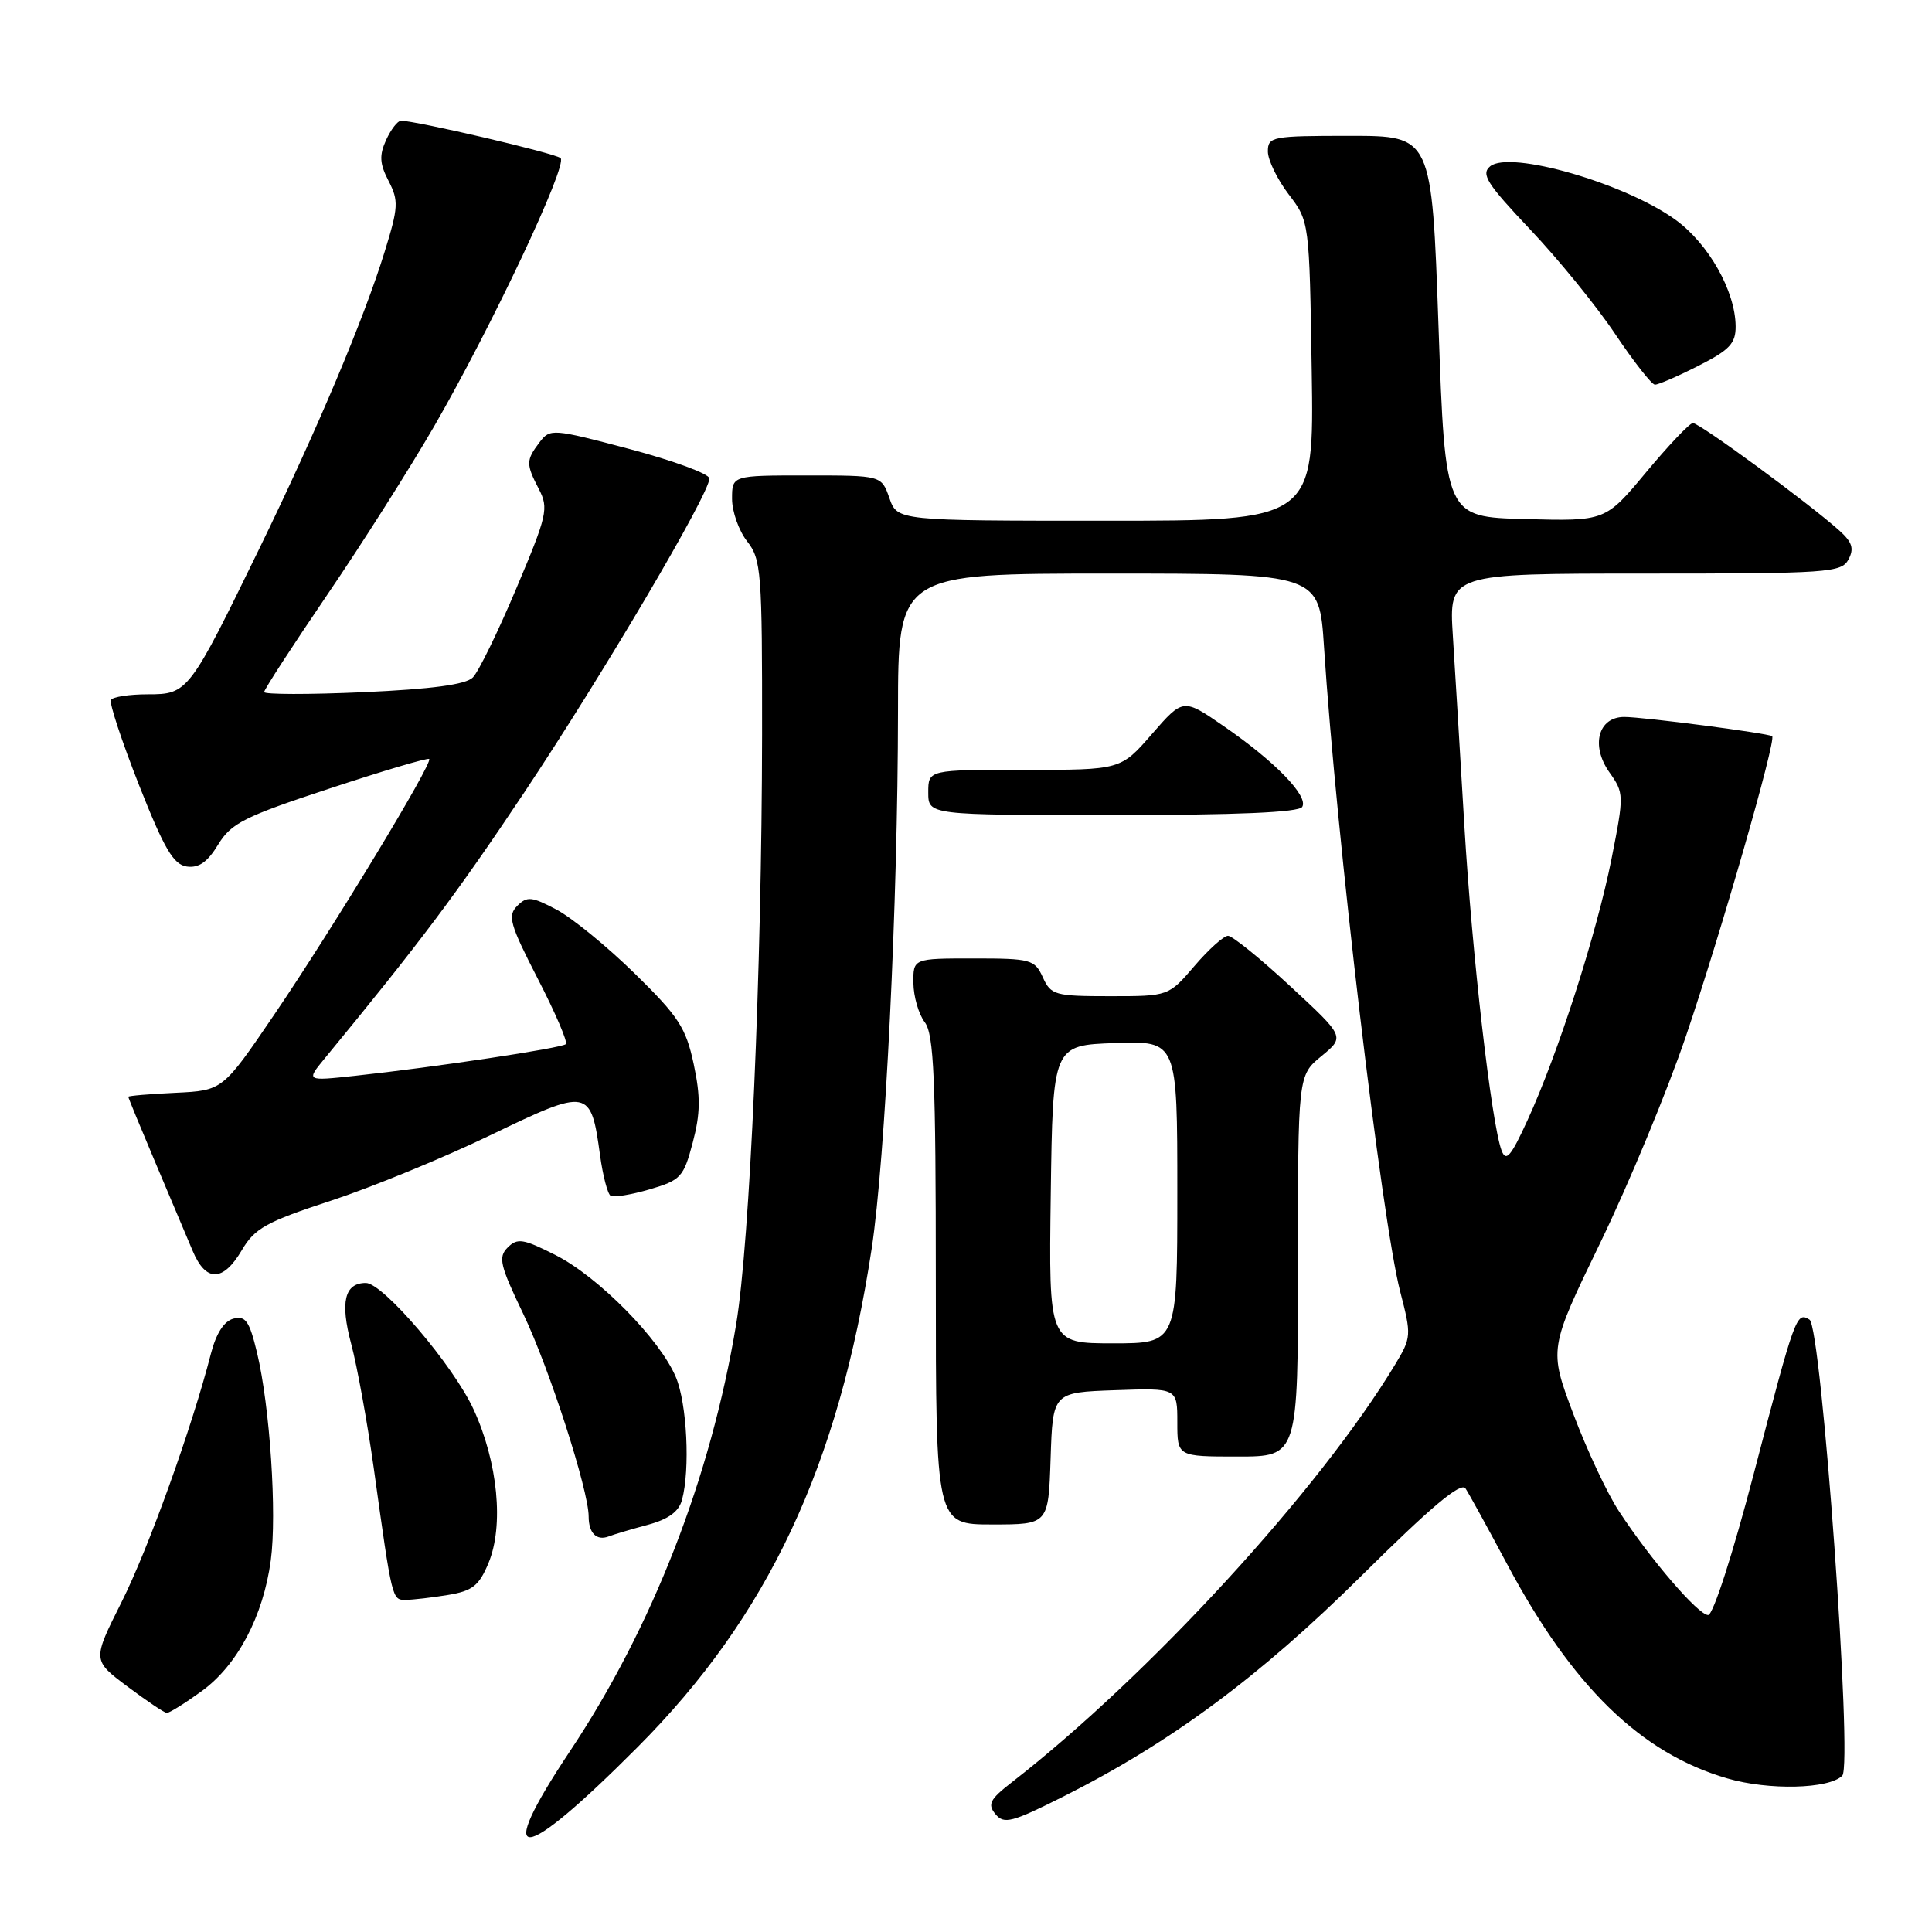 <?xml version="1.0" encoding="UTF-8" standalone="no"?>
<!DOCTYPE svg PUBLIC "-//W3C//DTD SVG 1.1//EN" "http://www.w3.org/Graphics/SVG/1.1/DTD/svg11.dtd" >
<svg xmlns="http://www.w3.org/2000/svg" xmlns:xlink="http://www.w3.org/1999/xlink" version="1.1" viewBox="0 0 256 256">
 <g >
 <path fill="currentColor"
d=" M 84.50 231.49 C 101.77 214.16 111.13 194.23 115.50 165.46 C 117.31 153.59 118.97 119.61 118.99 94.25 C 119.00 76.00 119.00 76.00 146.91 76.00 C 174.81 76.00 174.81 76.00 175.44 85.75 C 177.06 110.71 183.08 161.65 185.53 171.13 C 187.04 176.95 187.02 177.23 184.86 180.81 C 174.87 197.38 152.26 222.02 134.06 236.17 C 131.15 238.43 130.82 239.08 131.91 240.39 C 133.04 241.75 134.07 241.48 140.90 238.05 C 155.14 230.89 166.90 222.18 180.43 208.77 C 189.65 199.63 193.59 196.32 194.19 197.23 C 194.65 197.93 197.12 202.42 199.67 207.20 C 208.34 223.48 217.41 232.32 228.88 235.65 C 234.37 237.25 242.34 237.06 244.11 235.29 C 245.53 233.87 241.36 175.84 239.77 174.86 C 238.04 173.79 237.88 174.22 232.39 195.25 C 229.60 205.93 227.00 213.99 226.34 214.00 C 225.03 214.00 218.70 206.64 214.51 200.23 C 212.97 197.89 210.25 192.09 208.47 187.35 C 205.23 178.74 205.23 178.74 212.07 164.62 C 215.83 156.85 220.94 144.54 223.41 137.25 C 228.00 123.74 235.40 98.01 234.82 97.55 C 234.31 97.16 217.75 95.00 215.22 95.00 C 211.77 95.00 210.75 98.79 213.25 102.33 C 215.20 105.09 215.21 105.33 213.53 113.83 C 211.58 123.64 206.46 139.59 202.40 148.44 C 200.19 153.27 199.55 154.01 198.96 152.43 C 197.61 148.76 195.05 126.48 194.04 109.50 C 193.49 100.15 192.80 88.79 192.51 84.25 C 191.99 76.00 191.99 76.00 217.96 76.00 C 242.26 76.00 243.99 75.88 244.93 74.14 C 245.70 72.69 245.44 71.84 243.71 70.29 C 239.65 66.65 225.13 56.00 224.31 56.06 C 223.86 56.09 221.08 59.03 218.11 62.59 C 212.72 69.06 212.72 69.06 202.11 68.78 C 191.50 68.50 191.50 68.50 190.61 43.25 C 189.72 18.00 189.72 18.00 178.86 18.00 C 168.55 18.00 168.00 18.10 168.00 20.07 C 168.00 21.20 169.24 23.75 170.75 25.74 C 173.50 29.34 173.50 29.34 173.81 49.17 C 174.12 69.00 174.12 69.00 146.51 69.00 C 118.90 69.00 118.90 69.00 117.85 66.00 C 116.80 63.00 116.80 63.00 106.90 63.00 C 97.00 63.00 97.00 63.00 97.00 66.09 C 97.00 67.79 97.90 70.33 99.00 71.73 C 100.87 74.11 101.00 75.76 100.98 97.38 C 100.94 128.64 99.37 164.54 97.54 175.50 C 94.18 195.78 86.44 215.64 75.53 232.03 C 65.28 247.43 68.83 247.22 84.50 231.49 Z  M 26.72 224.09 C 31.44 220.67 34.88 214.17 35.88 206.76 C 36.71 200.62 35.77 186.36 34.05 179.21 C 33.05 175.05 32.54 174.31 30.93 174.73 C 29.69 175.05 28.64 176.69 27.95 179.36 C 25.43 189.19 19.67 205.19 16.10 212.30 C 12.24 219.99 12.24 219.99 16.87 223.46 C 19.42 225.37 21.77 226.95 22.10 226.97 C 22.43 226.99 24.51 225.69 26.72 224.09 Z  M 59.36 211.34 C 62.60 210.81 63.47 210.12 64.72 207.13 C 66.79 202.17 65.98 193.78 62.75 186.75 C 60.08 180.94 50.76 170.00 48.48 170.00 C 45.66 170.00 45.05 172.51 46.53 178.06 C 47.33 181.05 48.67 188.45 49.52 194.50 C 51.99 212.23 51.94 212.00 53.80 211.99 C 54.73 211.98 57.24 211.69 59.36 211.34 Z  M 85.82 202.05 C 88.57 201.31 89.95 200.30 90.37 198.74 C 91.46 194.68 91.03 186.00 89.56 182.49 C 87.47 177.48 79.30 169.19 73.64 166.32 C 69.34 164.14 68.56 164.01 67.27 165.30 C 65.99 166.58 66.24 167.66 69.35 174.13 C 72.78 181.29 78.00 197.47 78.00 200.95 C 78.00 203.14 79.05 204.19 80.64 203.59 C 81.32 203.32 83.65 202.63 85.82 202.05 Z  M 139.21 193.25 C 139.50 184.50 139.50 184.50 147.75 184.21 C 156.00 183.92 156.00 183.92 156.00 188.46 C 156.00 193.00 156.00 193.00 164.00 193.00 C 172.00 193.00 172.00 193.00 171.99 167.75 C 171.98 142.50 171.98 142.50 175.10 139.94 C 178.21 137.38 178.21 137.38 170.98 130.69 C 167.01 127.01 163.29 124.00 162.72 124.00 C 162.16 124.00 160.15 125.80 158.27 128.00 C 154.84 132.00 154.84 132.00 147.08 132.00 C 139.77 132.00 139.25 131.85 138.18 129.50 C 137.10 127.14 136.61 127.00 129.02 127.00 C 121.00 127.00 121.00 127.00 121.03 130.25 C 121.05 132.04 121.72 134.37 122.53 135.44 C 123.75 137.05 124.00 142.83 124.00 169.69 C 124.00 202.00 124.00 202.00 131.46 202.00 C 138.92 202.00 138.92 202.00 139.21 193.25 Z  M 32.04 165.66 C 33.75 162.75 35.27 161.91 43.82 159.11 C 49.22 157.34 58.77 153.42 65.04 150.39 C 78.02 144.13 78.29 144.19 79.51 153.08 C 79.88 155.78 80.51 158.20 80.91 158.45 C 81.31 158.69 83.63 158.31 86.07 157.60 C 90.22 156.38 90.58 155.98 91.79 151.40 C 92.81 147.54 92.84 145.33 91.92 141.00 C 90.89 136.18 89.93 134.70 84.11 129.00 C 80.45 125.42 75.79 121.61 73.74 120.53 C 70.45 118.79 69.84 118.73 68.54 120.03 C 67.23 121.34 67.55 122.47 71.26 129.69 C 73.58 134.18 75.25 138.08 74.98 138.35 C 74.45 138.88 57.62 141.41 47.03 142.55 C 40.55 143.25 40.55 143.25 43.03 140.24 C 55.68 124.86 60.52 118.42 69.47 105.00 C 79.86 89.42 94.00 65.45 94.00 63.40 C 94.00 62.80 89.26 61.05 83.46 59.51 C 73.19 56.79 72.89 56.77 71.49 58.61 C 69.69 60.99 69.68 61.49 71.41 64.82 C 72.72 67.35 72.51 68.28 68.41 77.98 C 65.99 83.72 63.40 89.03 62.65 89.77 C 61.72 90.71 57.23 91.31 48.15 91.72 C 40.92 92.04 35.00 92.03 35.00 91.70 C 35.00 91.37 38.77 85.56 43.37 78.80 C 47.98 72.03 54.34 62.00 57.52 56.50 C 65.16 43.27 75.26 21.84 74.28 20.95 C 73.58 20.31 55.16 16.00 53.13 16.00 C 52.69 16.00 51.80 17.15 51.16 18.55 C 50.24 20.58 50.30 21.69 51.49 23.98 C 52.84 26.59 52.79 27.47 50.97 33.35 C 48.22 42.27 42.03 56.94 34.47 72.47 C 25.06 91.80 24.90 92.00 19.57 92.00 C 17.12 92.00 14.93 92.34 14.70 92.75 C 14.46 93.16 16.14 98.22 18.41 104.00 C 21.76 112.48 22.98 114.56 24.75 114.82 C 26.34 115.04 27.49 114.24 28.90 111.92 C 30.63 109.08 32.35 108.21 43.68 104.48 C 50.73 102.15 56.67 100.39 56.87 100.57 C 57.41 101.06 44.09 123.04 36.30 134.50 C 29.50 144.50 29.50 144.50 23.25 144.80 C 19.81 144.96 17.00 145.20 17.00 145.33 C 17.00 145.46 18.61 149.37 20.58 154.03 C 22.55 158.69 24.78 163.96 25.53 165.75 C 27.28 169.91 29.55 169.88 32.04 165.66 Z  M 172.55 106.92 C 173.42 105.51 168.95 100.90 162.18 96.24 C 156.78 92.51 156.78 92.51 152.64 97.26 C 148.50 102.02 148.50 102.02 135.75 102.01 C 123.00 102.00 123.00 102.00 123.00 105.00 C 123.00 108.00 123.00 108.00 147.44 108.00 C 163.88 108.00 172.10 107.65 172.55 106.92 Z  M 225.03 48.48 C 229.18 46.38 230.00 45.51 229.98 43.23 C 229.94 38.57 226.40 32.30 222.01 29.12 C 215.33 24.28 200.06 19.88 197.45 22.04 C 196.21 23.07 197.03 24.35 202.74 30.39 C 206.46 34.31 211.53 40.54 214.00 44.23 C 216.47 47.92 218.85 50.95 219.28 50.97 C 219.71 50.99 222.30 49.87 225.03 48.48 Z  M 139.23 158.25 C 139.50 138.50 139.50 138.50 147.75 138.21 C 156.00 137.92 156.00 137.92 156.00 157.96 C 156.00 178.00 156.00 178.00 147.48 178.00 C 138.96 178.00 138.96 178.00 139.23 158.25 Z "/>
</g>
</svg>